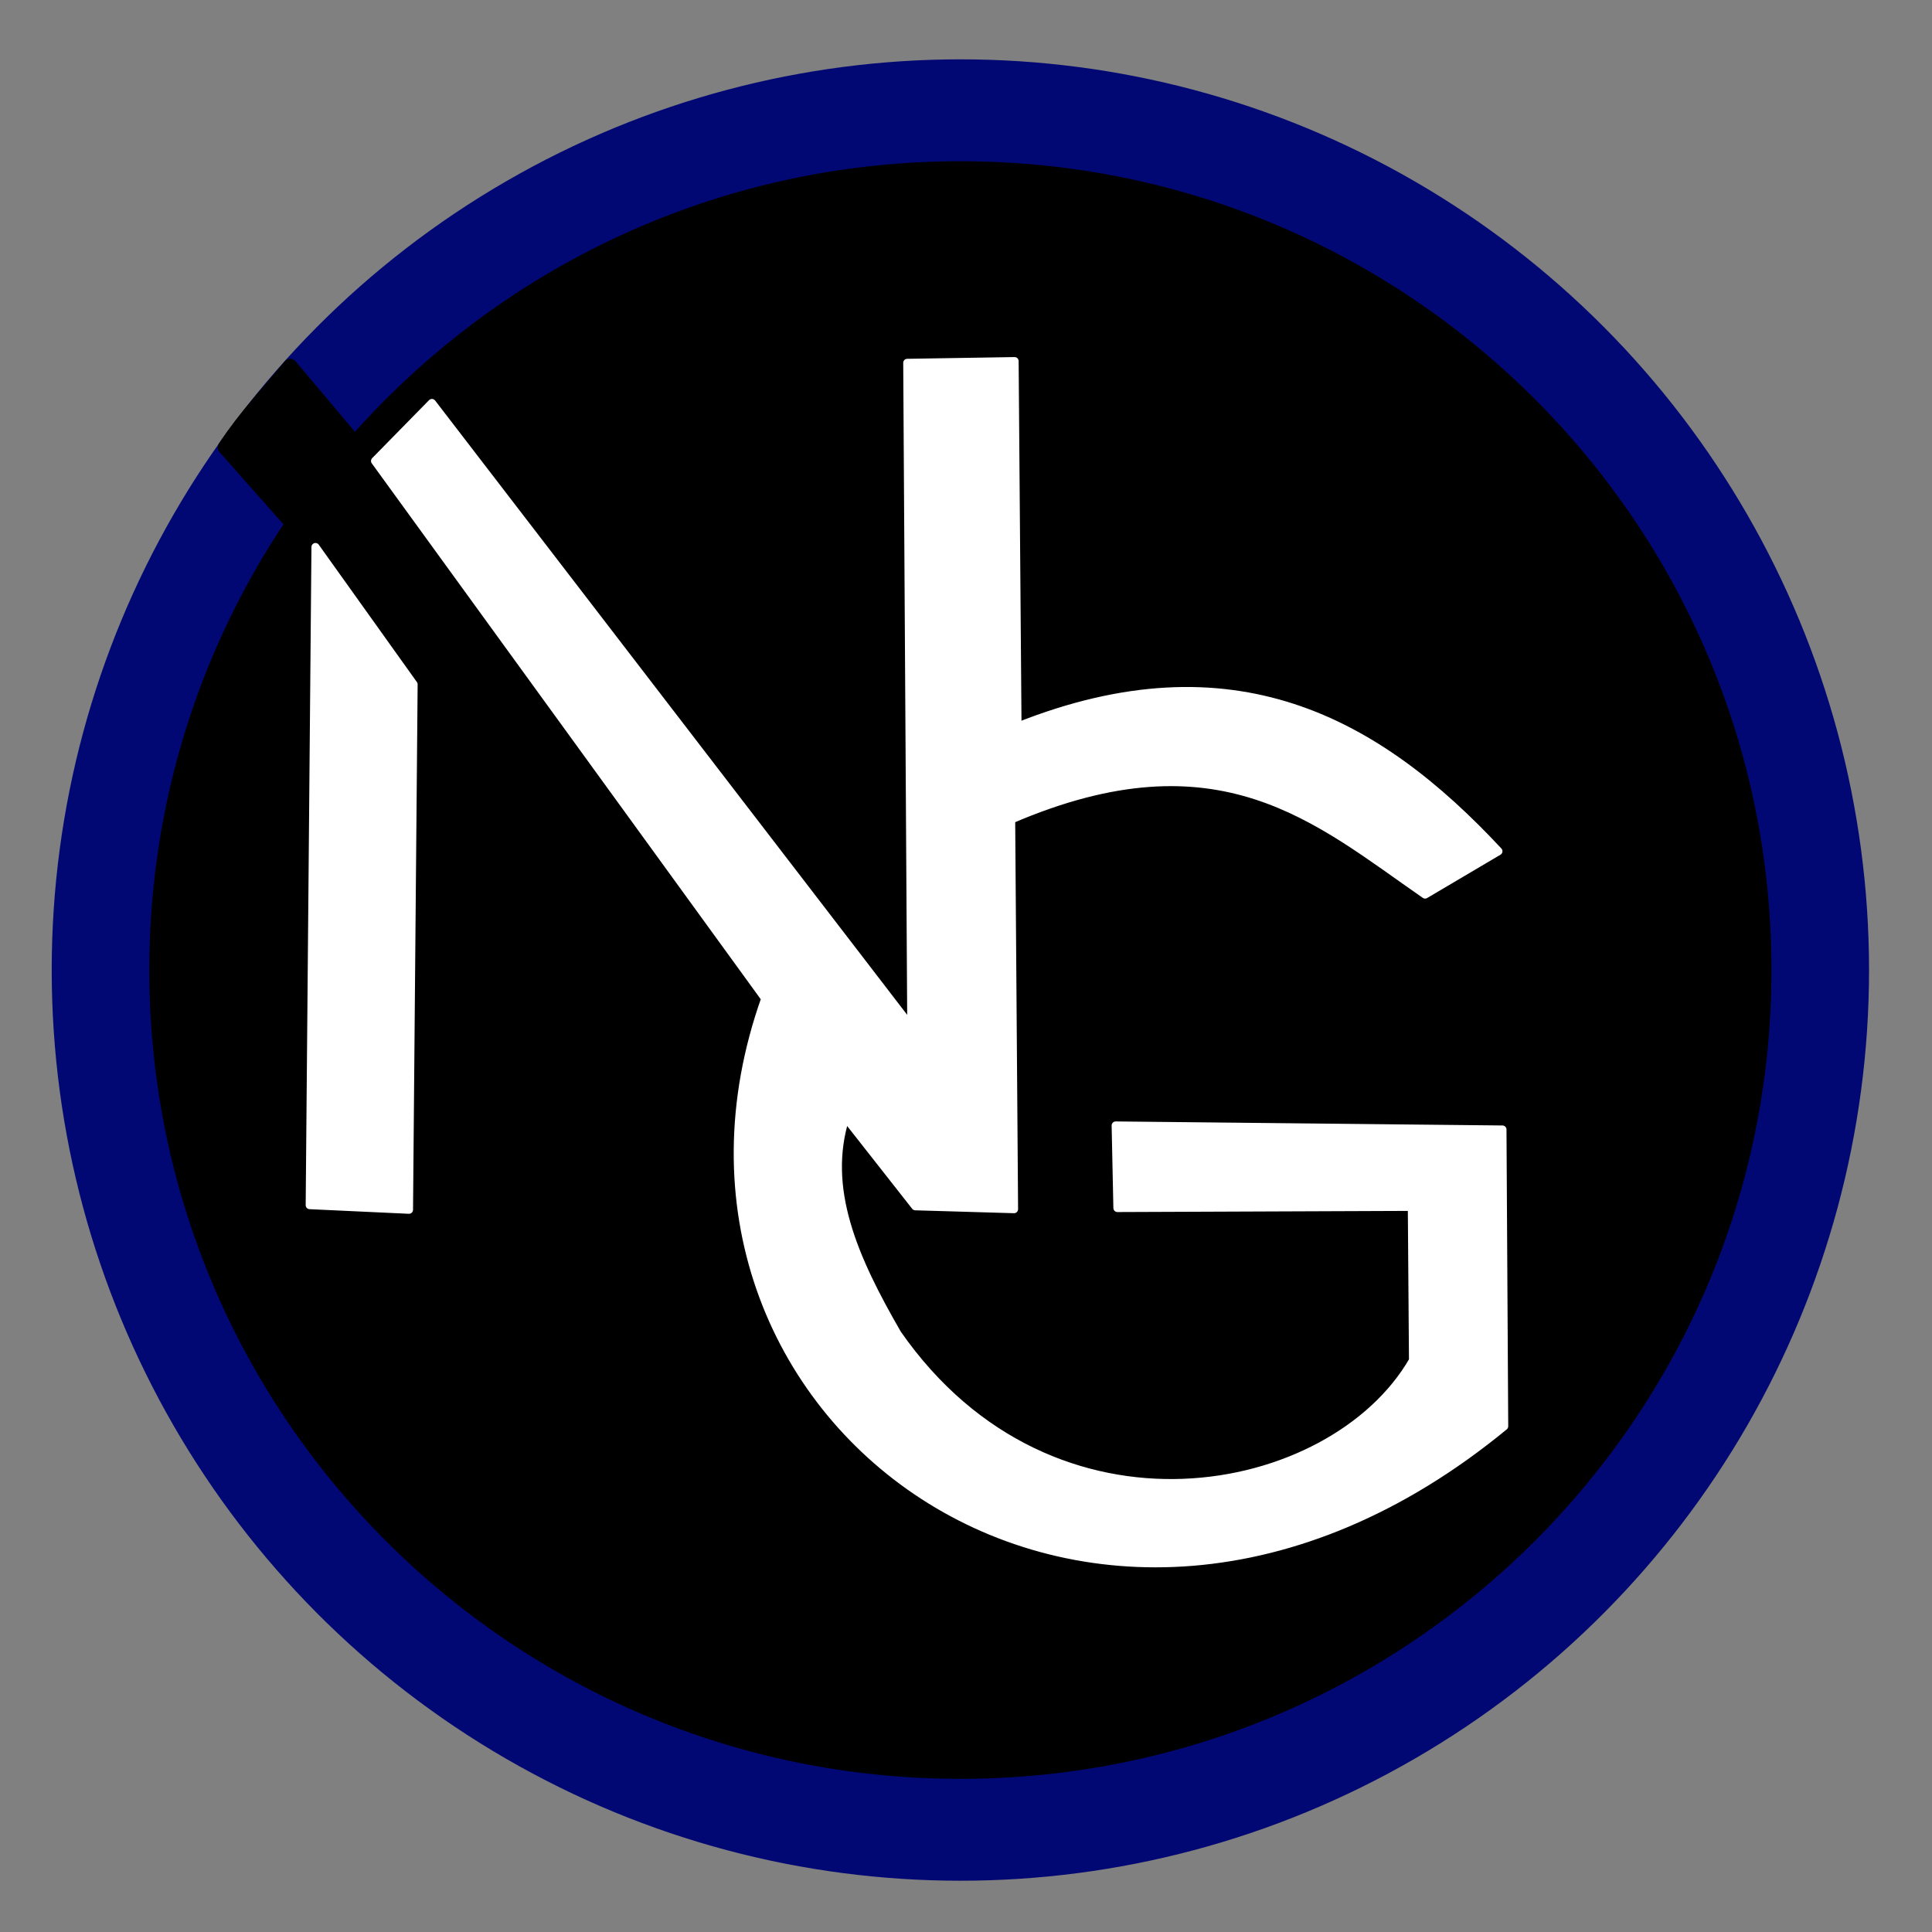 <?xml version="1.0" encoding="UTF-8" standalone="no"?>
<!-- Created with Inkscape (http://www.inkscape.org/) -->

<svg
   width="80mm"
   height="80mm"
   viewBox="0 0 80 80"
   version="1.1"
   id="svg1"
   xml:space="preserve"
   inkscape:version="1.3.2 (091e20e, 2023-11-25, custom)"
   sodipodi:docname="novaLogoV2.svg"
   inkscape:export-filename="novaLogoV2.png"
   inkscape:export-xdpi="96"
   inkscape:export-ydpi="96"
   xmlns:inkscape="http://www.inkscape.org/namespaces/inkscape"
   xmlns:sodipodi="http://sodipodi.sourceforge.net/DTD/sodipodi-0.dtd"
   xmlns="http://www.w3.org/2000/svg"
   xmlns:svg="http://www.w3.org/2000/svg"><rect x="0" y="0" width="80" height="80" fill="#808080" stroke="none"/><sodipodi:namedview
     id="namedview1"
     pagecolor="#ffffff"
     bordercolor="#000000"
     borderopacity="0.25"
     inkscape:showpageshadow="2"
     inkscape:pageopacity="0.0"
     inkscape:pagecheckerboard="0"
     inkscape:deskcolor="#d1d1d1"
     inkscape:document-units="mm"
     showgrid="false"
     inkscape:zoom="0.94615212"
     inkscape:cx="313.37455"
     inkscape:cy="304.91925"
     inkscape:window-width="1920"
     inkscape:window-height="986"
     inkscape:window-x="-11"
     inkscape:window-y="-11"
     inkscape:window-maximized="1"
     inkscape:current-layer="layer2" /><defs
     id="defs1" /><g
     inkscape:groupmode="layer"
     id="layer2"
     inkscape:label="logo"
     style="opacity:1"><g
       id="g3"><ellipse
         style="fill:#020873;fill-opacity:1;stroke:#020873;stroke-width:0.658;stroke-linejoin:round;stroke-opacity:1"
         id="path1"
         cx="39.767"
         cy="40.167"
         rx="37.297"
         ry="37.381" /><path
         id="path1-7"
         style="display:inline;fill:#000000;fill-opacity:1;stroke:#000000;stroke-width:0.586;stroke-linejoin:round;stroke-opacity:1"
         inkscape:label="path2"
         d="M 39.767,6.969 C 21.38,6.969 6.475,21.833 6.475,40.167 6.475,58.502 21.38,73.365 39.767,73.365 58.154,73.365 73.06,58.502 73.06,40.167 73.06,21.832 58.154,6.969 39.767,6.969 Z M 12.014,15.149 c -0.907,1.101 -1.841,2.069 -2.705,3.376 l 2.823,3.192 2.534,-3.419 z"
         sodipodi:nodetypes="cccccccccc" /><path
         style="fill:#ffffff;fill-opacity:1;stroke:#ffffff;stroke-width:0.333;stroke-linejoin:round;stroke-opacity:1"
         d="m 15.529,19.088 16.158,22.262 c -6.089,17.155 13.413,31.849 30.599,17.708 l -0.072,-12.288 -16.017,-0.167 0.072,3.419 12.192,-0.048 0.048,6.359 c -3.324,5.766 -14.927,8.116 -21.348,-1.1 -1.818,-3.146 -3.081,-6.019 -2.152,-8.965 l 2.893,3.682 4.088,0.12 -0.12,-16.136 c 8.636,-3.712 12.686,0.027 17.141,3.108 L 62.047,35.248 C 56.999,29.825 51.032,26.549 42.133,30.085 L 42.013,14.952 37.567,15.024 37.734,42.516 17.885,16.686 Z"
         id="path2"
         sodipodi:nodetypes="ccccccccccccccccccccc" /><path
         style="fill:#ffffff;fill-opacity:1;stroke:#ffffff;stroke-width:0.333;stroke-linejoin:round;stroke-opacity:1"
         d="m 13.063,22.65 4.064,5.69 -0.191,21.754 -4.112,-0.191 z"
         id="path3" /></g></g></svg>
